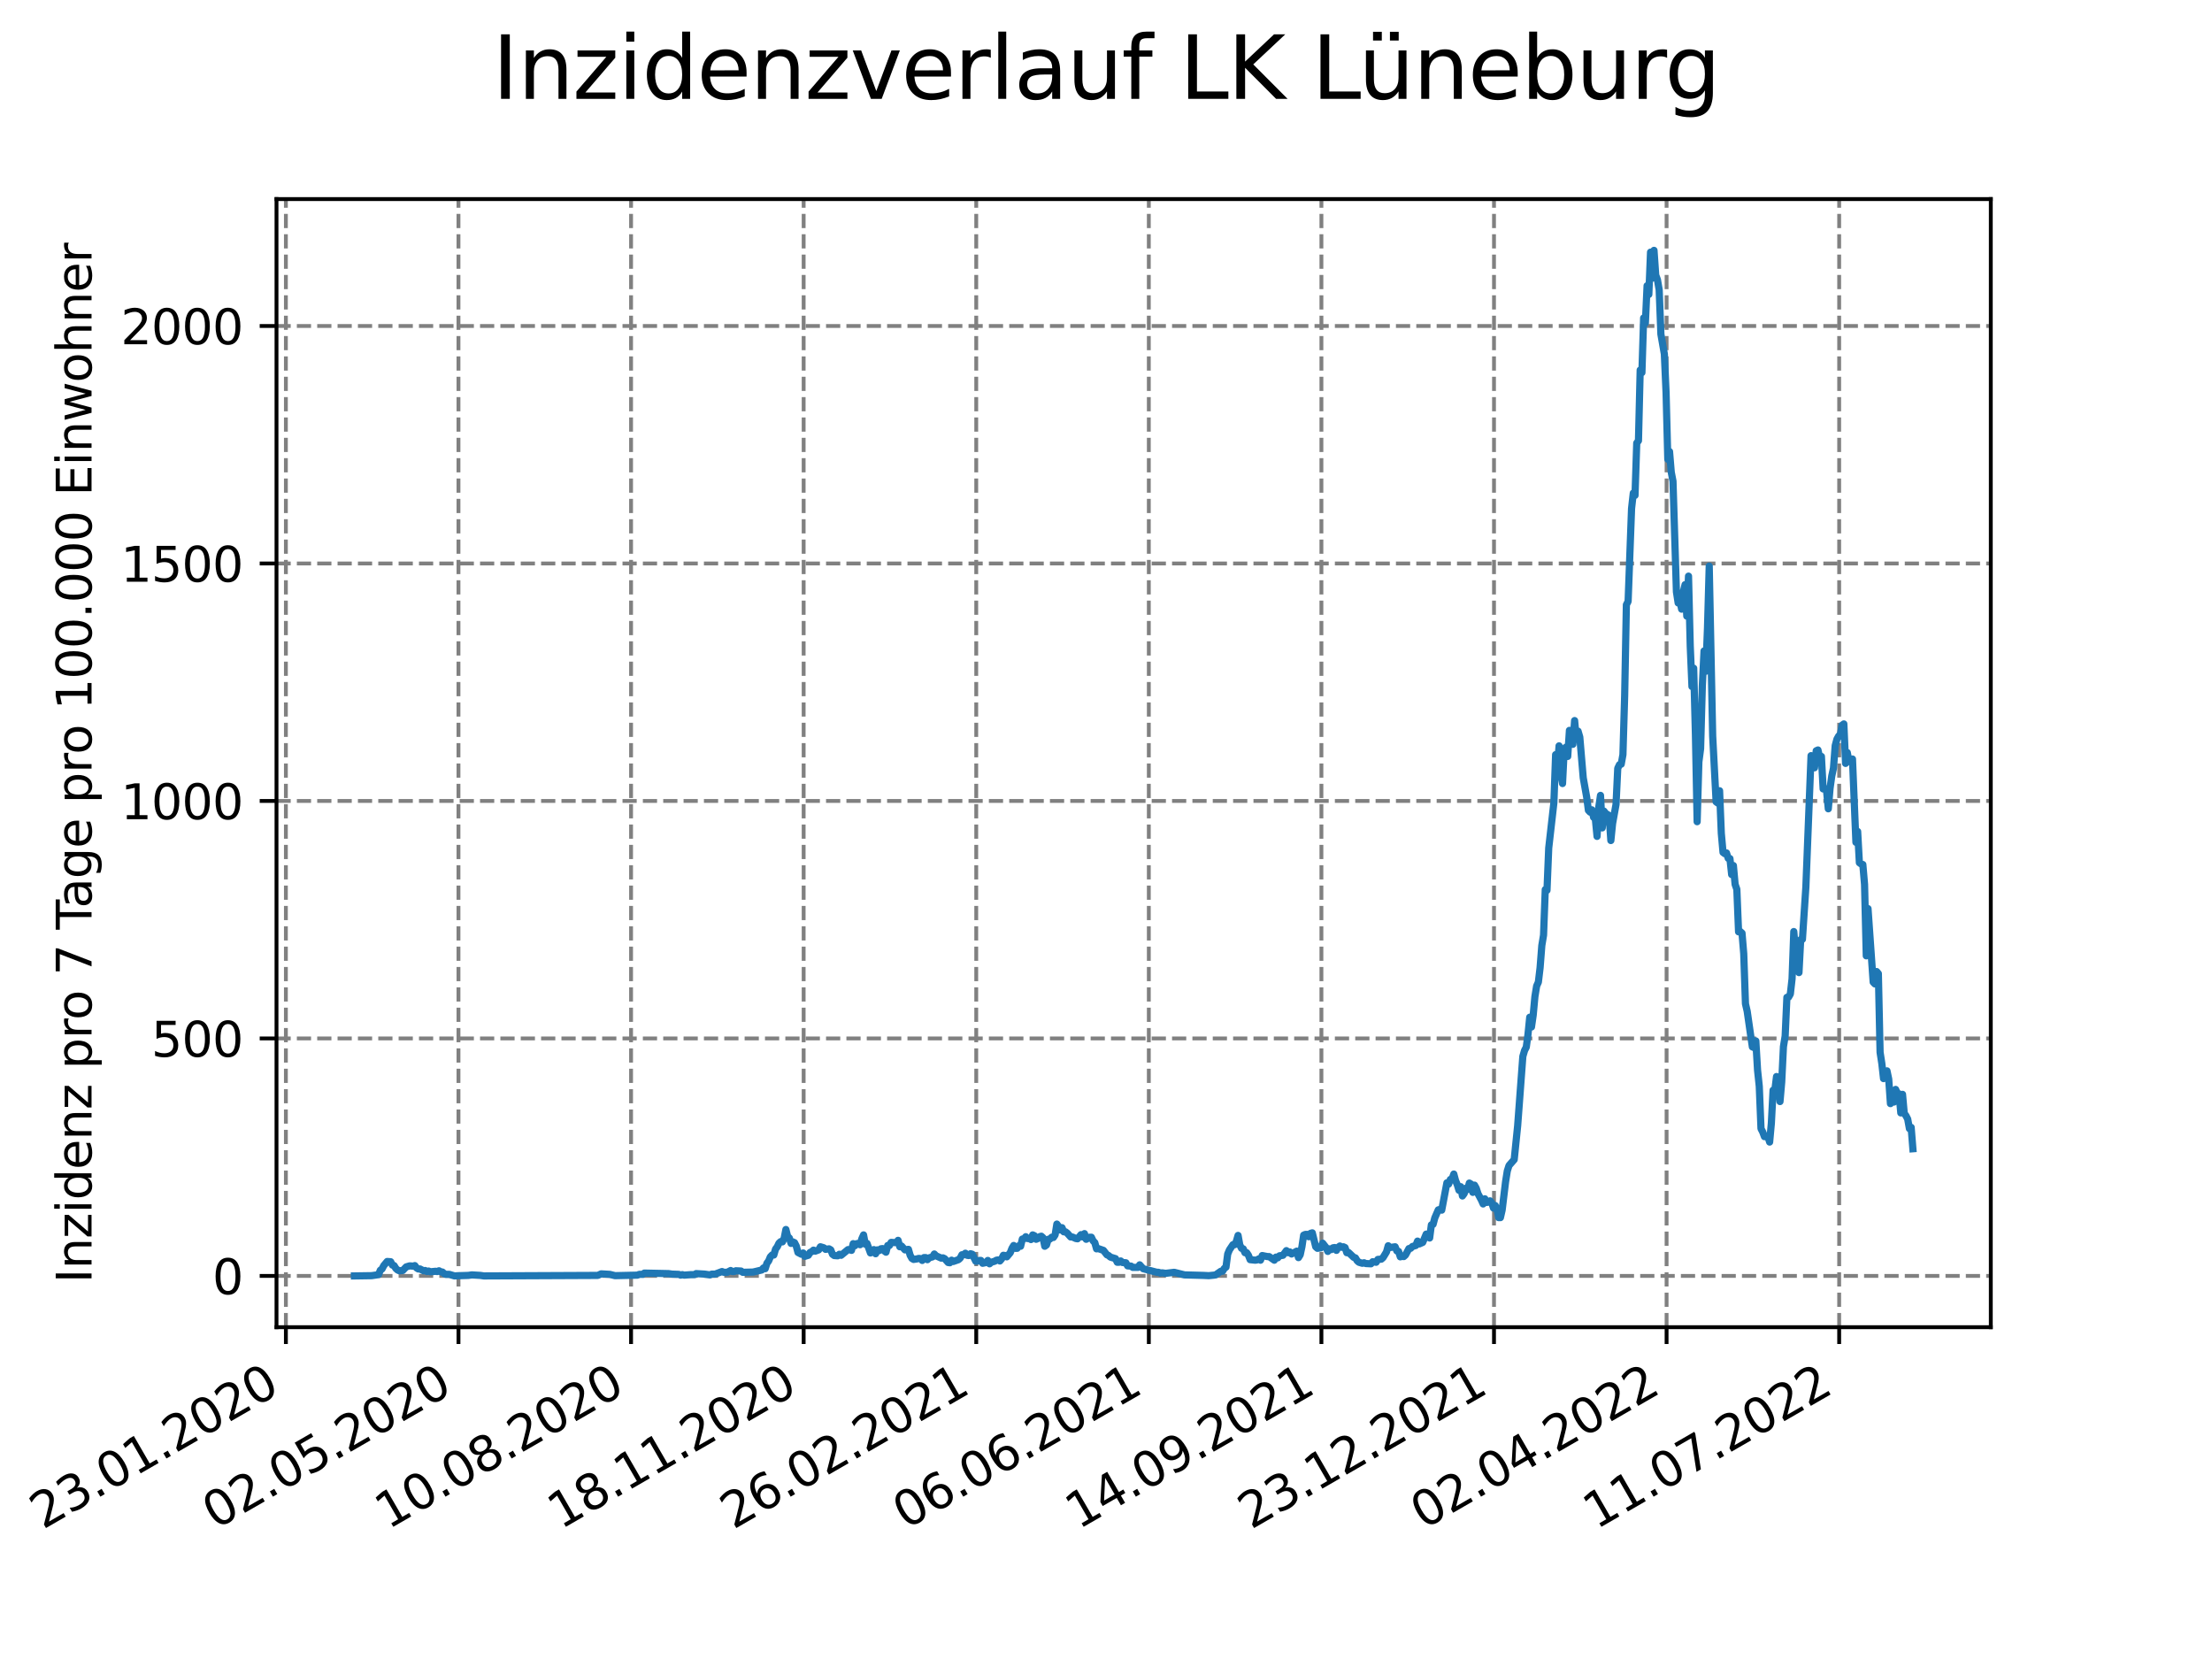 <?xml version="1.0" encoding="utf-8" standalone="no"?>
<!DOCTYPE svg PUBLIC "-//W3C//DTD SVG 1.1//EN"
  "http://www.w3.org/Graphics/SVG/1.1/DTD/svg11.dtd">
<svg xmlns:xlink="http://www.w3.org/1999/xlink" width="460.8pt" height="345.6pt" viewBox="0 0 460.8 345.6" xmlns="http://www.w3.org/2000/svg" version="1.1">
 <defs>
  <style type="text/css">*{stroke-linejoin: round; stroke-linecap: butt}</style>
 </defs>
 <g id="figure_1">
  <g id="patch_1">
   <path d="M 0 345.6 
L 460.8 345.6 
L 460.8 0 
L 0 0 
z
" style="fill: #ffffff"/>
  </g>
  <g id="axes_1">
   <g id="patch_2">
    <path d="M 57.6 276.48 
L 414.72 276.48 
L 414.72 41.472 
L 57.6 41.472 
z
" style="fill: #ffffff"/>
   </g>
   <g id="matplotlib.axis_1">
    <g id="xtick_1">
     <g id="line2d_1">
      <path d="M 59.556 276.48 
L 59.556 41.472 
" clip-path="url(#pa6678ba506)" style="fill: none; stroke-dasharray: 2.96,1.28; stroke-dashoffset: 0; stroke: #808080; stroke-width: 0.8"/>
     </g>
     <g id="line2d_2">
      <defs>
       <path id="m5b43ad7cdf" d="M 0 0 
L 0 3.5 
" style="stroke: #000000; stroke-width: 0.8"/>
      </defs>
      <g>
       <use xlink:href="#m5b43ad7cdf" x="59.556" y="276.48" style="stroke: #000000; stroke-width: 0.8"/>
      </g>
     </g>
     <g id="text_1">
      <!-- 23.01.2020 -->
      <g transform="translate(8.931 318.689)rotate(-30)scale(0.1 -0.1)">
       <defs>
        <path id="DejaVuSans-32" d="M 1228 531 
L 3431 531 
L 3431 0 
L 469 0 
L 469 531 
Q 828 903 1448 1529 
Q 2069 2156 2228 2338 
Q 2531 2678 2651 2914 
Q 2772 3150 2772 3378 
Q 2772 3750 2511 3984 
Q 2250 4219 1831 4219 
Q 1534 4219 1204 4116 
Q 875 4013 500 3803 
L 500 4441 
Q 881 4594 1212 4672 
Q 1544 4750 1819 4750 
Q 2544 4750 2975 4387 
Q 3406 4025 3406 3419 
Q 3406 3131 3298 2873 
Q 3191 2616 2906 2266 
Q 2828 2175 2409 1742 
Q 1991 1309 1228 531 
z
" transform="scale(0.016)"/>
        <path id="DejaVuSans-33" d="M 2597 2516 
Q 3050 2419 3304 2112 
Q 3559 1806 3559 1356 
Q 3559 666 3084 287 
Q 2609 -91 1734 -91 
Q 1441 -91 1130 -33 
Q 819 25 488 141 
L 488 750 
Q 750 597 1062 519 
Q 1375 441 1716 441 
Q 2309 441 2620 675 
Q 2931 909 2931 1356 
Q 2931 1769 2642 2001 
Q 2353 2234 1838 2234 
L 1294 2234 
L 1294 2753 
L 1863 2753 
Q 2328 2753 2575 2939 
Q 2822 3125 2822 3475 
Q 2822 3834 2567 4026 
Q 2313 4219 1838 4219 
Q 1578 4219 1281 4162 
Q 984 4106 628 3988 
L 628 4550 
Q 988 4650 1302 4700 
Q 1616 4750 1894 4750 
Q 2613 4750 3031 4423 
Q 3450 4097 3450 3541 
Q 3450 3153 3228 2886 
Q 3006 2619 2597 2516 
z
" transform="scale(0.016)"/>
        <path id="DejaVuSans-2e" d="M 684 794 
L 1344 794 
L 1344 0 
L 684 0 
L 684 794 
z
" transform="scale(0.016)"/>
        <path id="DejaVuSans-30" d="M 2034 4250 
Q 1547 4250 1301 3770 
Q 1056 3291 1056 2328 
Q 1056 1369 1301 889 
Q 1547 409 2034 409 
Q 2525 409 2770 889 
Q 3016 1369 3016 2328 
Q 3016 3291 2770 3770 
Q 2525 4250 2034 4250 
z
M 2034 4750 
Q 2819 4750 3233 4129 
Q 3647 3509 3647 2328 
Q 3647 1150 3233 529 
Q 2819 -91 2034 -91 
Q 1250 -91 836 529 
Q 422 1150 422 2328 
Q 422 3509 836 4129 
Q 1250 4750 2034 4750 
z
" transform="scale(0.016)"/>
        <path id="DejaVuSans-31" d="M 794 531 
L 1825 531 
L 1825 4091 
L 703 3866 
L 703 4441 
L 1819 4666 
L 2450 4666 
L 2450 531 
L 3481 531 
L 3481 0 
L 794 0 
L 794 531 
z
" transform="scale(0.016)"/>
       </defs>
       <use xlink:href="#DejaVuSans-32"/>
       <use xlink:href="#DejaVuSans-33" x="63.623"/>
       <use xlink:href="#DejaVuSans-2e" x="127.246"/>
       <use xlink:href="#DejaVuSans-30" x="159.033"/>
       <use xlink:href="#DejaVuSans-31" x="222.656"/>
       <use xlink:href="#DejaVuSans-2e" x="286.279"/>
       <use xlink:href="#DejaVuSans-32" x="318.066"/>
       <use xlink:href="#DejaVuSans-30" x="381.689"/>
       <use xlink:href="#DejaVuSans-32" x="445.312"/>
       <use xlink:href="#DejaVuSans-30" x="508.936"/>
      </g>
     </g>
    </g>
    <g id="xtick_2">
     <g id="line2d_3">
      <path d="M 95.509 276.48 
L 95.509 41.472 
" clip-path="url(#pa6678ba506)" style="fill: none; stroke-dasharray: 2.96,1.28; stroke-dashoffset: 0; stroke: #808080; stroke-width: 0.8"/>
     </g>
     <g id="line2d_4">
      <g>
       <use xlink:href="#m5b43ad7cdf" x="95.509" y="276.48" style="stroke: #000000; stroke-width: 0.8"/>
      </g>
     </g>
     <g id="text_2">
      <!-- 02.05.2020 -->
      <g transform="translate(44.884 318.689)rotate(-30)scale(0.1 -0.1)">
       <defs>
        <path id="DejaVuSans-35" d="M 691 4666 
L 3169 4666 
L 3169 4134 
L 1269 4134 
L 1269 2991 
Q 1406 3038 1543 3061 
Q 1681 3084 1819 3084 
Q 2600 3084 3056 2656 
Q 3513 2228 3513 1497 
Q 3513 744 3044 326 
Q 2575 -91 1722 -91 
Q 1428 -91 1123 -41 
Q 819 9 494 109 
L 494 744 
Q 775 591 1075 516 
Q 1375 441 1709 441 
Q 2250 441 2565 725 
Q 2881 1009 2881 1497 
Q 2881 1984 2565 2268 
Q 2250 2553 1709 2553 
Q 1456 2553 1204 2497 
Q 953 2441 691 2322 
L 691 4666 
z
" transform="scale(0.016)"/>
       </defs>
       <use xlink:href="#DejaVuSans-30"/>
       <use xlink:href="#DejaVuSans-32" x="63.623"/>
       <use xlink:href="#DejaVuSans-2e" x="127.246"/>
       <use xlink:href="#DejaVuSans-30" x="159.033"/>
       <use xlink:href="#DejaVuSans-35" x="222.656"/>
       <use xlink:href="#DejaVuSans-2e" x="286.279"/>
       <use xlink:href="#DejaVuSans-32" x="318.066"/>
       <use xlink:href="#DejaVuSans-30" x="381.689"/>
       <use xlink:href="#DejaVuSans-32" x="445.312"/>
       <use xlink:href="#DejaVuSans-30" x="508.936"/>
      </g>
     </g>
    </g>
    <g id="xtick_3">
     <g id="line2d_5">
      <path d="M 131.462 276.48 
L 131.462 41.472 
" clip-path="url(#pa6678ba506)" style="fill: none; stroke-dasharray: 2.96,1.28; stroke-dashoffset: 0; stroke: #808080; stroke-width: 0.8"/>
     </g>
     <g id="line2d_6">
      <g>
       <use xlink:href="#m5b43ad7cdf" x="131.462" y="276.48" style="stroke: #000000; stroke-width: 0.8"/>
      </g>
     </g>
     <g id="text_3">
      <!-- 10.08.2020 -->
      <g transform="translate(80.837 318.689)rotate(-30)scale(0.1 -0.1)">
       <defs>
        <path id="DejaVuSans-38" d="M 2034 2216 
Q 1584 2216 1326 1975 
Q 1069 1734 1069 1313 
Q 1069 891 1326 650 
Q 1584 409 2034 409 
Q 2484 409 2743 651 
Q 3003 894 3003 1313 
Q 3003 1734 2745 1975 
Q 2488 2216 2034 2216 
z
M 1403 2484 
Q 997 2584 770 2862 
Q 544 3141 544 3541 
Q 544 4100 942 4425 
Q 1341 4750 2034 4750 
Q 2731 4750 3128 4425 
Q 3525 4100 3525 3541 
Q 3525 3141 3298 2862 
Q 3072 2584 2669 2484 
Q 3125 2378 3379 2068 
Q 3634 1759 3634 1313 
Q 3634 634 3220 271 
Q 2806 -91 2034 -91 
Q 1263 -91 848 271 
Q 434 634 434 1313 
Q 434 1759 690 2068 
Q 947 2378 1403 2484 
z
M 1172 3481 
Q 1172 3119 1398 2916 
Q 1625 2713 2034 2713 
Q 2441 2713 2670 2916 
Q 2900 3119 2900 3481 
Q 2900 3844 2670 4047 
Q 2441 4250 2034 4250 
Q 1625 4250 1398 4047 
Q 1172 3844 1172 3481 
z
" transform="scale(0.016)"/>
       </defs>
       <use xlink:href="#DejaVuSans-31"/>
       <use xlink:href="#DejaVuSans-30" x="63.623"/>
       <use xlink:href="#DejaVuSans-2e" x="127.246"/>
       <use xlink:href="#DejaVuSans-30" x="159.033"/>
       <use xlink:href="#DejaVuSans-38" x="222.656"/>
       <use xlink:href="#DejaVuSans-2e" x="286.279"/>
       <use xlink:href="#DejaVuSans-32" x="318.066"/>
       <use xlink:href="#DejaVuSans-30" x="381.689"/>
       <use xlink:href="#DejaVuSans-32" x="445.312"/>
       <use xlink:href="#DejaVuSans-30" x="508.936"/>
      </g>
     </g>
    </g>
    <g id="xtick_4">
     <g id="line2d_7">
      <path d="M 167.415 276.48 
L 167.415 41.472 
" clip-path="url(#pa6678ba506)" style="fill: none; stroke-dasharray: 2.96,1.28; stroke-dashoffset: 0; stroke: #808080; stroke-width: 0.8"/>
     </g>
     <g id="line2d_8">
      <g>
       <use xlink:href="#m5b43ad7cdf" x="167.415" y="276.48" style="stroke: #000000; stroke-width: 0.8"/>
      </g>
     </g>
     <g id="text_4">
      <!-- 18.11.2020 -->
      <g transform="translate(116.79 318.689)rotate(-30)scale(0.1 -0.1)">
       <use xlink:href="#DejaVuSans-31"/>
       <use xlink:href="#DejaVuSans-38" x="63.623"/>
       <use xlink:href="#DejaVuSans-2e" x="127.246"/>
       <use xlink:href="#DejaVuSans-31" x="159.033"/>
       <use xlink:href="#DejaVuSans-31" x="222.656"/>
       <use xlink:href="#DejaVuSans-2e" x="286.279"/>
       <use xlink:href="#DejaVuSans-32" x="318.066"/>
       <use xlink:href="#DejaVuSans-30" x="381.689"/>
       <use xlink:href="#DejaVuSans-32" x="445.312"/>
       <use xlink:href="#DejaVuSans-30" x="508.936"/>
      </g>
     </g>
    </g>
    <g id="xtick_5">
     <g id="line2d_9">
      <path d="M 203.368 276.48 
L 203.368 41.472 
" clip-path="url(#pa6678ba506)" style="fill: none; stroke-dasharray: 2.96,1.28; stroke-dashoffset: 0; stroke: #808080; stroke-width: 0.8"/>
     </g>
     <g id="line2d_10">
      <g>
       <use xlink:href="#m5b43ad7cdf" x="203.368" y="276.48" style="stroke: #000000; stroke-width: 0.8"/>
      </g>
     </g>
     <g id="text_5">
      <!-- 26.02.2021 -->
      <g transform="translate(152.743 318.689)rotate(-30)scale(0.1 -0.1)">
       <defs>
        <path id="DejaVuSans-36" d="M 2113 2584 
Q 1688 2584 1439 2293 
Q 1191 2003 1191 1497 
Q 1191 994 1439 701 
Q 1688 409 2113 409 
Q 2538 409 2786 701 
Q 3034 994 3034 1497 
Q 3034 2003 2786 2293 
Q 2538 2584 2113 2584 
z
M 3366 4563 
L 3366 3988 
Q 3128 4100 2886 4159 
Q 2644 4219 2406 4219 
Q 1781 4219 1451 3797 
Q 1122 3375 1075 2522 
Q 1259 2794 1537 2939 
Q 1816 3084 2150 3084 
Q 2853 3084 3261 2657 
Q 3669 2231 3669 1497 
Q 3669 778 3244 343 
Q 2819 -91 2113 -91 
Q 1303 -91 875 529 
Q 447 1150 447 2328 
Q 447 3434 972 4092 
Q 1497 4750 2381 4750 
Q 2619 4750 2861 4703 
Q 3103 4656 3366 4563 
z
" transform="scale(0.016)"/>
       </defs>
       <use xlink:href="#DejaVuSans-32"/>
       <use xlink:href="#DejaVuSans-36" x="63.623"/>
       <use xlink:href="#DejaVuSans-2e" x="127.246"/>
       <use xlink:href="#DejaVuSans-30" x="159.033"/>
       <use xlink:href="#DejaVuSans-32" x="222.656"/>
       <use xlink:href="#DejaVuSans-2e" x="286.279"/>
       <use xlink:href="#DejaVuSans-32" x="318.066"/>
       <use xlink:href="#DejaVuSans-30" x="381.689"/>
       <use xlink:href="#DejaVuSans-32" x="445.312"/>
       <use xlink:href="#DejaVuSans-31" x="508.936"/>
      </g>
     </g>
    </g>
    <g id="xtick_6">
     <g id="line2d_11">
      <path d="M 239.321 276.48 
L 239.321 41.472 
" clip-path="url(#pa6678ba506)" style="fill: none; stroke-dasharray: 2.96,1.28; stroke-dashoffset: 0; stroke: #808080; stroke-width: 0.8"/>
     </g>
     <g id="line2d_12">
      <g>
       <use xlink:href="#m5b43ad7cdf" x="239.321" y="276.48" style="stroke: #000000; stroke-width: 0.8"/>
      </g>
     </g>
     <g id="text_6">
      <!-- 06.06.2021 -->
      <g transform="translate(188.696 318.689)rotate(-30)scale(0.1 -0.1)">
       <use xlink:href="#DejaVuSans-30"/>
       <use xlink:href="#DejaVuSans-36" x="63.623"/>
       <use xlink:href="#DejaVuSans-2e" x="127.246"/>
       <use xlink:href="#DejaVuSans-30" x="159.033"/>
       <use xlink:href="#DejaVuSans-36" x="222.656"/>
       <use xlink:href="#DejaVuSans-2e" x="286.279"/>
       <use xlink:href="#DejaVuSans-32" x="318.066"/>
       <use xlink:href="#DejaVuSans-30" x="381.689"/>
       <use xlink:href="#DejaVuSans-32" x="445.312"/>
       <use xlink:href="#DejaVuSans-31" x="508.936"/>
      </g>
     </g>
    </g>
    <g id="xtick_7">
     <g id="line2d_13">
      <path d="M 275.274 276.48 
L 275.274 41.472 
" clip-path="url(#pa6678ba506)" style="fill: none; stroke-dasharray: 2.96,1.28; stroke-dashoffset: 0; stroke: #808080; stroke-width: 0.8"/>
     </g>
     <g id="line2d_14">
      <g>
       <use xlink:href="#m5b43ad7cdf" x="275.274" y="276.48" style="stroke: #000000; stroke-width: 0.8"/>
      </g>
     </g>
     <g id="text_7">
      <!-- 14.09.2021 -->
      <g transform="translate(224.649 318.689)rotate(-30)scale(0.1 -0.1)">
       <defs>
        <path id="DejaVuSans-34" d="M 2419 4116 
L 825 1625 
L 2419 1625 
L 2419 4116 
z
M 2253 4666 
L 3047 4666 
L 3047 1625 
L 3713 1625 
L 3713 1100 
L 3047 1100 
L 3047 0 
L 2419 0 
L 2419 1100 
L 313 1100 
L 313 1709 
L 2253 4666 
z
" transform="scale(0.016)"/>
        <path id="DejaVuSans-39" d="M 703 97 
L 703 672 
Q 941 559 1184 500 
Q 1428 441 1663 441 
Q 2288 441 2617 861 
Q 2947 1281 2994 2138 
Q 2813 1869 2534 1725 
Q 2256 1581 1919 1581 
Q 1219 1581 811 2004 
Q 403 2428 403 3163 
Q 403 3881 828 4315 
Q 1253 4750 1959 4750 
Q 2769 4750 3195 4129 
Q 3622 3509 3622 2328 
Q 3622 1225 3098 567 
Q 2575 -91 1691 -91 
Q 1453 -91 1209 -44 
Q 966 3 703 97 
z
M 1959 2075 
Q 2384 2075 2632 2365 
Q 2881 2656 2881 3163 
Q 2881 3666 2632 3958 
Q 2384 4250 1959 4250 
Q 1534 4250 1286 3958 
Q 1038 3666 1038 3163 
Q 1038 2656 1286 2365 
Q 1534 2075 1959 2075 
z
" transform="scale(0.016)"/>
       </defs>
       <use xlink:href="#DejaVuSans-31"/>
       <use xlink:href="#DejaVuSans-34" x="63.623"/>
       <use xlink:href="#DejaVuSans-2e" x="127.246"/>
       <use xlink:href="#DejaVuSans-30" x="159.033"/>
       <use xlink:href="#DejaVuSans-39" x="222.656"/>
       <use xlink:href="#DejaVuSans-2e" x="286.279"/>
       <use xlink:href="#DejaVuSans-32" x="318.066"/>
       <use xlink:href="#DejaVuSans-30" x="381.689"/>
       <use xlink:href="#DejaVuSans-32" x="445.312"/>
       <use xlink:href="#DejaVuSans-31" x="508.936"/>
      </g>
     </g>
    </g>
    <g id="xtick_8">
     <g id="line2d_15">
      <path d="M 311.227 276.48 
L 311.227 41.472 
" clip-path="url(#pa6678ba506)" style="fill: none; stroke-dasharray: 2.96,1.28; stroke-dashoffset: 0; stroke: #808080; stroke-width: 0.8"/>
     </g>
     <g id="line2d_16">
      <g>
       <use xlink:href="#m5b43ad7cdf" x="311.227" y="276.48" style="stroke: #000000; stroke-width: 0.8"/>
      </g>
     </g>
     <g id="text_8">
      <!-- 23.12.2021 -->
      <g transform="translate(260.601 318.689)rotate(-30)scale(0.1 -0.1)">
       <use xlink:href="#DejaVuSans-32"/>
       <use xlink:href="#DejaVuSans-33" x="63.623"/>
       <use xlink:href="#DejaVuSans-2e" x="127.246"/>
       <use xlink:href="#DejaVuSans-31" x="159.033"/>
       <use xlink:href="#DejaVuSans-32" x="222.656"/>
       <use xlink:href="#DejaVuSans-2e" x="286.279"/>
       <use xlink:href="#DejaVuSans-32" x="318.066"/>
       <use xlink:href="#DejaVuSans-30" x="381.689"/>
       <use xlink:href="#DejaVuSans-32" x="445.312"/>
       <use xlink:href="#DejaVuSans-31" x="508.936"/>
      </g>
     </g>
    </g>
    <g id="xtick_9">
     <g id="line2d_17">
      <path d="M 347.18 276.48 
L 347.18 41.472 
" clip-path="url(#pa6678ba506)" style="fill: none; stroke-dasharray: 2.96,1.28; stroke-dashoffset: 0; stroke: #808080; stroke-width: 0.8"/>
     </g>
     <g id="line2d_18">
      <g>
       <use xlink:href="#m5b43ad7cdf" x="347.18" y="276.48" style="stroke: #000000; stroke-width: 0.8"/>
      </g>
     </g>
     <g id="text_9">
      <!-- 02.04.2022 -->
      <g transform="translate(296.554 318.689)rotate(-30)scale(0.1 -0.1)">
       <use xlink:href="#DejaVuSans-30"/>
       <use xlink:href="#DejaVuSans-32" x="63.623"/>
       <use xlink:href="#DejaVuSans-2e" x="127.246"/>
       <use xlink:href="#DejaVuSans-30" x="159.033"/>
       <use xlink:href="#DejaVuSans-34" x="222.656"/>
       <use xlink:href="#DejaVuSans-2e" x="286.279"/>
       <use xlink:href="#DejaVuSans-32" x="318.066"/>
       <use xlink:href="#DejaVuSans-30" x="381.689"/>
       <use xlink:href="#DejaVuSans-32" x="445.312"/>
       <use xlink:href="#DejaVuSans-32" x="508.936"/>
      </g>
     </g>
    </g>
    <g id="xtick_10">
     <g id="line2d_19">
      <path d="M 383.132 276.48 
L 383.132 41.472 
" clip-path="url(#pa6678ba506)" style="fill: none; stroke-dasharray: 2.96,1.28; stroke-dashoffset: 0; stroke: #808080; stroke-width: 0.8"/>
     </g>
     <g id="line2d_20">
      <g>
       <use xlink:href="#m5b43ad7cdf" x="383.132" y="276.48" style="stroke: #000000; stroke-width: 0.8"/>
      </g>
     </g>
     <g id="text_10">
      <!-- 11.07.2022 -->
      <g transform="translate(332.507 318.689)rotate(-30)scale(0.1 -0.1)">
       <defs>
        <path id="DejaVuSans-37" d="M 525 4666 
L 3525 4666 
L 3525 4397 
L 1831 0 
L 1172 0 
L 2766 4134 
L 525 4134 
L 525 4666 
z
" transform="scale(0.016)"/>
       </defs>
       <use xlink:href="#DejaVuSans-31"/>
       <use xlink:href="#DejaVuSans-31" x="63.623"/>
       <use xlink:href="#DejaVuSans-2e" x="127.246"/>
       <use xlink:href="#DejaVuSans-30" x="159.033"/>
       <use xlink:href="#DejaVuSans-37" x="222.656"/>
       <use xlink:href="#DejaVuSans-2e" x="286.279"/>
       <use xlink:href="#DejaVuSans-32" x="318.066"/>
       <use xlink:href="#DejaVuSans-30" x="381.689"/>
       <use xlink:href="#DejaVuSans-32" x="445.312"/>
       <use xlink:href="#DejaVuSans-32" x="508.936"/>
      </g>
     </g>
    </g>
   </g>
   <g id="matplotlib.axis_2">
    <g id="ytick_1">
     <g id="line2d_21">
      <path d="M 57.6 265.798 
L 414.72 265.798 
" clip-path="url(#pa6678ba506)" style="fill: none; stroke-dasharray: 2.96,1.28; stroke-dashoffset: 0; stroke: #808080; stroke-width: 0.8"/>
     </g>
     <g id="line2d_22">
      <defs>
       <path id="m9dea1c9084" d="M 0 0 
L -3.5 0 
" style="stroke: #000000; stroke-width: 0.8"/>
      </defs>
      <g>
       <use xlink:href="#m9dea1c9084" x="57.6" y="265.798" style="stroke: #000000; stroke-width: 0.8"/>
      </g>
     </g>
     <g id="text_11">
      <!-- 0 -->
      <g transform="translate(44.237 269.597)scale(0.1 -0.1)">
       <use xlink:href="#DejaVuSans-30"/>
      </g>
     </g>
    </g>
    <g id="ytick_2">
     <g id="line2d_23">
      <path d="M 57.6 216.326 
L 414.72 216.326 
" clip-path="url(#pa6678ba506)" style="fill: none; stroke-dasharray: 2.96,1.28; stroke-dashoffset: 0; stroke: #808080; stroke-width: 0.8"/>
     </g>
     <g id="line2d_24">
      <g>
       <use xlink:href="#m9dea1c9084" x="57.6" y="216.326" style="stroke: #000000; stroke-width: 0.8"/>
      </g>
     </g>
     <g id="text_12">
      <!-- 500 -->
      <g transform="translate(31.512 220.125)scale(0.1 -0.1)">
       <use xlink:href="#DejaVuSans-35"/>
       <use xlink:href="#DejaVuSans-30" x="63.623"/>
       <use xlink:href="#DejaVuSans-30" x="127.246"/>
      </g>
     </g>
    </g>
    <g id="ytick_3">
     <g id="line2d_25">
      <path d="M 57.6 166.854 
L 414.72 166.854 
" clip-path="url(#pa6678ba506)" style="fill: none; stroke-dasharray: 2.96,1.28; stroke-dashoffset: 0; stroke: #808080; stroke-width: 0.8"/>
     </g>
     <g id="line2d_26">
      <g>
       <use xlink:href="#m9dea1c9084" x="57.6" y="166.854" style="stroke: #000000; stroke-width: 0.8"/>
      </g>
     </g>
     <g id="text_13">
      <!-- 1000 -->
      <g transform="translate(25.15 170.653)scale(0.1 -0.1)">
       <use xlink:href="#DejaVuSans-31"/>
       <use xlink:href="#DejaVuSans-30" x="63.623"/>
       <use xlink:href="#DejaVuSans-30" x="127.246"/>
       <use xlink:href="#DejaVuSans-30" x="190.869"/>
      </g>
     </g>
    </g>
    <g id="ytick_4">
     <g id="line2d_27">
      <path d="M 57.6 117.382 
L 414.72 117.382 
" clip-path="url(#pa6678ba506)" style="fill: none; stroke-dasharray: 2.96,1.28; stroke-dashoffset: 0; stroke: #808080; stroke-width: 0.8"/>
     </g>
     <g id="line2d_28">
      <g>
       <use xlink:href="#m9dea1c9084" x="57.6" y="117.382" style="stroke: #000000; stroke-width: 0.8"/>
      </g>
     </g>
     <g id="text_14">
      <!-- 1500 -->
      <g transform="translate(25.15 121.181)scale(0.1 -0.1)">
       <use xlink:href="#DejaVuSans-31"/>
       <use xlink:href="#DejaVuSans-35" x="63.623"/>
       <use xlink:href="#DejaVuSans-30" x="127.246"/>
       <use xlink:href="#DejaVuSans-30" x="190.869"/>
      </g>
     </g>
    </g>
    <g id="ytick_5">
     <g id="line2d_29">
      <path d="M 57.6 67.91 
L 414.72 67.91 
" clip-path="url(#pa6678ba506)" style="fill: none; stroke-dasharray: 2.96,1.28; stroke-dashoffset: 0; stroke: #808080; stroke-width: 0.8"/>
     </g>
     <g id="line2d_30">
      <g>
       <use xlink:href="#m9dea1c9084" x="57.6" y="67.91" style="stroke: #000000; stroke-width: 0.8"/>
      </g>
     </g>
     <g id="text_15">
      <!-- 2000 -->
      <g transform="translate(25.15 71.709)scale(0.1 -0.1)">
       <use xlink:href="#DejaVuSans-32"/>
       <use xlink:href="#DejaVuSans-30" x="63.623"/>
       <use xlink:href="#DejaVuSans-30" x="127.246"/>
       <use xlink:href="#DejaVuSans-30" x="190.869"/>
      </g>
     </g>
    </g>
    <g id="text_16">
     <!-- Inzidenz pro 7 Tage pro 100.000 Einwohner -->
     <g transform="translate(19.07 267.301)rotate(-90)scale(0.1 -0.1)">
      <defs>
       <path id="DejaVuSans-49" d="M 628 4666 
L 1259 4666 
L 1259 0 
L 628 0 
L 628 4666 
z
" transform="scale(0.016)"/>
       <path id="DejaVuSans-6e" d="M 3513 2113 
L 3513 0 
L 2938 0 
L 2938 2094 
Q 2938 2591 2744 2837 
Q 2550 3084 2163 3084 
Q 1697 3084 1428 2787 
Q 1159 2491 1159 1978 
L 1159 0 
L 581 0 
L 581 3500 
L 1159 3500 
L 1159 2956 
Q 1366 3272 1645 3428 
Q 1925 3584 2291 3584 
Q 2894 3584 3203 3211 
Q 3513 2838 3513 2113 
z
" transform="scale(0.016)"/>
       <path id="DejaVuSans-7a" d="M 353 3500 
L 3084 3500 
L 3084 2975 
L 922 459 
L 3084 459 
L 3084 0 
L 275 0 
L 275 525 
L 2438 3041 
L 353 3041 
L 353 3500 
z
" transform="scale(0.016)"/>
       <path id="DejaVuSans-69" d="M 603 3500 
L 1178 3500 
L 1178 0 
L 603 0 
L 603 3500 
z
M 603 4863 
L 1178 4863 
L 1178 4134 
L 603 4134 
L 603 4863 
z
" transform="scale(0.016)"/>
       <path id="DejaVuSans-64" d="M 2906 2969 
L 2906 4863 
L 3481 4863 
L 3481 0 
L 2906 0 
L 2906 525 
Q 2725 213 2448 61 
Q 2172 -91 1784 -91 
Q 1150 -91 751 415 
Q 353 922 353 1747 
Q 353 2572 751 3078 
Q 1150 3584 1784 3584 
Q 2172 3584 2448 3432 
Q 2725 3281 2906 2969 
z
M 947 1747 
Q 947 1113 1208 752 
Q 1469 391 1925 391 
Q 2381 391 2643 752 
Q 2906 1113 2906 1747 
Q 2906 2381 2643 2742 
Q 2381 3103 1925 3103 
Q 1469 3103 1208 2742 
Q 947 2381 947 1747 
z
" transform="scale(0.016)"/>
       <path id="DejaVuSans-65" d="M 3597 1894 
L 3597 1613 
L 953 1613 
Q 991 1019 1311 708 
Q 1631 397 2203 397 
Q 2534 397 2845 478 
Q 3156 559 3463 722 
L 3463 178 
Q 3153 47 2828 -22 
Q 2503 -91 2169 -91 
Q 1331 -91 842 396 
Q 353 884 353 1716 
Q 353 2575 817 3079 
Q 1281 3584 2069 3584 
Q 2775 3584 3186 3129 
Q 3597 2675 3597 1894 
z
M 3022 2063 
Q 3016 2534 2758 2815 
Q 2500 3097 2075 3097 
Q 1594 3097 1305 2825 
Q 1016 2553 972 2059 
L 3022 2063 
z
" transform="scale(0.016)"/>
       <path id="DejaVuSans-20" transform="scale(0.016)"/>
       <path id="DejaVuSans-70" d="M 1159 525 
L 1159 -1331 
L 581 -1331 
L 581 3500 
L 1159 3500 
L 1159 2969 
Q 1341 3281 1617 3432 
Q 1894 3584 2278 3584 
Q 2916 3584 3314 3078 
Q 3713 2572 3713 1747 
Q 3713 922 3314 415 
Q 2916 -91 2278 -91 
Q 1894 -91 1617 61 
Q 1341 213 1159 525 
z
M 3116 1747 
Q 3116 2381 2855 2742 
Q 2594 3103 2138 3103 
Q 1681 3103 1420 2742 
Q 1159 2381 1159 1747 
Q 1159 1113 1420 752 
Q 1681 391 2138 391 
Q 2594 391 2855 752 
Q 3116 1113 3116 1747 
z
" transform="scale(0.016)"/>
       <path id="DejaVuSans-72" d="M 2631 2963 
Q 2534 3019 2420 3045 
Q 2306 3072 2169 3072 
Q 1681 3072 1420 2755 
Q 1159 2438 1159 1844 
L 1159 0 
L 581 0 
L 581 3500 
L 1159 3500 
L 1159 2956 
Q 1341 3275 1631 3429 
Q 1922 3584 2338 3584 
Q 2397 3584 2469 3576 
Q 2541 3569 2628 3553 
L 2631 2963 
z
" transform="scale(0.016)"/>
       <path id="DejaVuSans-6f" d="M 1959 3097 
Q 1497 3097 1228 2736 
Q 959 2375 959 1747 
Q 959 1119 1226 758 
Q 1494 397 1959 397 
Q 2419 397 2687 759 
Q 2956 1122 2956 1747 
Q 2956 2369 2687 2733 
Q 2419 3097 1959 3097 
z
M 1959 3584 
Q 2709 3584 3137 3096 
Q 3566 2609 3566 1747 
Q 3566 888 3137 398 
Q 2709 -91 1959 -91 
Q 1206 -91 779 398 
Q 353 888 353 1747 
Q 353 2609 779 3096 
Q 1206 3584 1959 3584 
z
" transform="scale(0.016)"/>
       <path id="DejaVuSans-54" d="M -19 4666 
L 3928 4666 
L 3928 4134 
L 2272 4134 
L 2272 0 
L 1638 0 
L 1638 4134 
L -19 4134 
L -19 4666 
z
" transform="scale(0.016)"/>
       <path id="DejaVuSans-61" d="M 2194 1759 
Q 1497 1759 1228 1600 
Q 959 1441 959 1056 
Q 959 750 1161 570 
Q 1363 391 1709 391 
Q 2188 391 2477 730 
Q 2766 1069 2766 1631 
L 2766 1759 
L 2194 1759 
z
M 3341 1997 
L 3341 0 
L 2766 0 
L 2766 531 
Q 2569 213 2275 61 
Q 1981 -91 1556 -91 
Q 1019 -91 701 211 
Q 384 513 384 1019 
Q 384 1609 779 1909 
Q 1175 2209 1959 2209 
L 2766 2209 
L 2766 2266 
Q 2766 2663 2505 2880 
Q 2244 3097 1772 3097 
Q 1472 3097 1187 3025 
Q 903 2953 641 2809 
L 641 3341 
Q 956 3463 1253 3523 
Q 1550 3584 1831 3584 
Q 2591 3584 2966 3190 
Q 3341 2797 3341 1997 
z
" transform="scale(0.016)"/>
       <path id="DejaVuSans-67" d="M 2906 1791 
Q 2906 2416 2648 2759 
Q 2391 3103 1925 3103 
Q 1463 3103 1205 2759 
Q 947 2416 947 1791 
Q 947 1169 1205 825 
Q 1463 481 1925 481 
Q 2391 481 2648 825 
Q 2906 1169 2906 1791 
z
M 3481 434 
Q 3481 -459 3084 -895 
Q 2688 -1331 1869 -1331 
Q 1566 -1331 1297 -1286 
Q 1028 -1241 775 -1147 
L 775 -588 
Q 1028 -725 1275 -790 
Q 1522 -856 1778 -856 
Q 2344 -856 2625 -561 
Q 2906 -266 2906 331 
L 2906 616 
Q 2728 306 2450 153 
Q 2172 0 1784 0 
Q 1141 0 747 490 
Q 353 981 353 1791 
Q 353 2603 747 3093 
Q 1141 3584 1784 3584 
Q 2172 3584 2450 3431 
Q 2728 3278 2906 2969 
L 2906 3500 
L 3481 3500 
L 3481 434 
z
" transform="scale(0.016)"/>
       <path id="DejaVuSans-45" d="M 628 4666 
L 3578 4666 
L 3578 4134 
L 1259 4134 
L 1259 2753 
L 3481 2753 
L 3481 2222 
L 1259 2222 
L 1259 531 
L 3634 531 
L 3634 0 
L 628 0 
L 628 4666 
z
" transform="scale(0.016)"/>
       <path id="DejaVuSans-77" d="M 269 3500 
L 844 3500 
L 1563 769 
L 2278 3500 
L 2956 3500 
L 3675 769 
L 4391 3500 
L 4966 3500 
L 4050 0 
L 3372 0 
L 2619 2869 
L 1863 0 
L 1184 0 
L 269 3500 
z
" transform="scale(0.016)"/>
       <path id="DejaVuSans-68" d="M 3513 2113 
L 3513 0 
L 2938 0 
L 2938 2094 
Q 2938 2591 2744 2837 
Q 2550 3084 2163 3084 
Q 1697 3084 1428 2787 
Q 1159 2491 1159 1978 
L 1159 0 
L 581 0 
L 581 4863 
L 1159 4863 
L 1159 2956 
Q 1366 3272 1645 3428 
Q 1925 3584 2291 3584 
Q 2894 3584 3203 3211 
Q 3513 2838 3513 2113 
z
" transform="scale(0.016)"/>
      </defs>
      <use xlink:href="#DejaVuSans-49"/>
      <use xlink:href="#DejaVuSans-6e" x="29.492"/>
      <use xlink:href="#DejaVuSans-7a" x="92.871"/>
      <use xlink:href="#DejaVuSans-69" x="145.361"/>
      <use xlink:href="#DejaVuSans-64" x="173.145"/>
      <use xlink:href="#DejaVuSans-65" x="236.621"/>
      <use xlink:href="#DejaVuSans-6e" x="298.145"/>
      <use xlink:href="#DejaVuSans-7a" x="361.523"/>
      <use xlink:href="#DejaVuSans-20" x="414.014"/>
      <use xlink:href="#DejaVuSans-70" x="445.801"/>
      <use xlink:href="#DejaVuSans-72" x="509.277"/>
      <use xlink:href="#DejaVuSans-6f" x="548.141"/>
      <use xlink:href="#DejaVuSans-20" x="609.322"/>
      <use xlink:href="#DejaVuSans-37" x="641.109"/>
      <use xlink:href="#DejaVuSans-20" x="704.732"/>
      <use xlink:href="#DejaVuSans-54" x="736.52"/>
      <use xlink:href="#DejaVuSans-61" x="781.104"/>
      <use xlink:href="#DejaVuSans-67" x="842.383"/>
      <use xlink:href="#DejaVuSans-65" x="905.859"/>
      <use xlink:href="#DejaVuSans-20" x="967.383"/>
      <use xlink:href="#DejaVuSans-70" x="999.17"/>
      <use xlink:href="#DejaVuSans-72" x="1062.646"/>
      <use xlink:href="#DejaVuSans-6f" x="1101.51"/>
      <use xlink:href="#DejaVuSans-20" x="1162.691"/>
      <use xlink:href="#DejaVuSans-31" x="1194.479"/>
      <use xlink:href="#DejaVuSans-30" x="1258.102"/>
      <use xlink:href="#DejaVuSans-30" x="1321.725"/>
      <use xlink:href="#DejaVuSans-2e" x="1385.348"/>
      <use xlink:href="#DejaVuSans-30" x="1417.135"/>
      <use xlink:href="#DejaVuSans-30" x="1480.758"/>
      <use xlink:href="#DejaVuSans-30" x="1544.381"/>
      <use xlink:href="#DejaVuSans-20" x="1608.004"/>
      <use xlink:href="#DejaVuSans-45" x="1639.791"/>
      <use xlink:href="#DejaVuSans-69" x="1702.975"/>
      <use xlink:href="#DejaVuSans-6e" x="1730.758"/>
      <use xlink:href="#DejaVuSans-77" x="1794.137"/>
      <use xlink:href="#DejaVuSans-6f" x="1875.924"/>
      <use xlink:href="#DejaVuSans-68" x="1937.105"/>
      <use xlink:href="#DejaVuSans-6e" x="2000.484"/>
      <use xlink:href="#DejaVuSans-65" x="2063.863"/>
      <use xlink:href="#DejaVuSans-72" x="2125.387"/>
     </g>
    </g>
   </g>
   <g id="line2d_31">
    <path d="M 73.833 265.798 
L 77.428 265.744 
L 78.147 265.637 
L 78.866 265.529 
L 79.226 264.616 
L 79.585 264.347 
L 79.945 263.648 
L 80.664 262.789 
L 81.383 262.842 
L 81.742 263.541 
L 82.102 263.648 
L 82.461 264.24 
L 82.821 264.562 
L 83.18 264.723 
L 83.9 264.669 
L 84.619 263.917 
L 85.338 263.702 
L 86.057 263.756 
L 86.416 263.648 
L 86.776 264.132 
L 87.135 264.347 
L 87.495 264.347 
L 88.214 264.723 
L 88.573 264.669 
L 88.933 264.884 
L 89.292 264.777 
L 89.652 264.938 
L 90.731 264.831 
L 91.09 264.884 
L 91.45 264.723 
L 91.809 264.938 
L 92.169 264.992 
L 92.528 265.314 
L 92.888 265.475 
L 93.607 265.475 
L 94.326 265.69 
L 94.685 265.798 
L 95.764 265.744 
L 97.562 265.69 
L 98.281 265.583 
L 100.078 265.69 
L 100.797 265.798 
L 124.526 265.69 
L 125.245 265.368 
L 127.043 265.475 
L 128.122 265.744 
L 132.795 265.637 
L 133.155 265.475 
L 133.874 265.475 
L 134.234 265.207 
L 139.267 265.314 
L 139.986 265.422 
L 141.424 265.475 
L 141.784 265.637 
L 142.143 265.529 
L 142.503 265.637 
L 143.941 265.529 
L 144.66 265.529 
L 145.019 265.314 
L 146.817 265.422 
L 147.896 265.583 
L 148.255 265.422 
L 148.974 265.422 
L 150.412 264.884 
L 150.772 265.046 
L 151.491 265.046 
L 152.21 264.669 
L 152.57 264.884 
L 152.929 264.884 
L 153.289 264.723 
L 154.367 264.777 
L 154.727 265.046 
L 156.884 264.992 
L 158.682 264.562 
L 159.041 264.132 
L 159.401 264.293 
L 159.76 263.165 
L 160.12 262.681 
L 160.479 261.822 
L 160.839 261.445 
L 161.198 261.445 
L 161.558 260.21 
L 161.917 259.726 
L 162.277 258.974 
L 162.636 258.651 
L 162.996 258.705 
L 163.355 257.953 
L 163.715 256.126 
L 164.074 257.577 
L 164.434 257.899 
L 164.794 259.027 
L 165.153 258.705 
L 165.513 258.866 
L 165.872 259.565 
L 166.232 260.908 
L 166.951 261.284 
L 167.31 261.016 
L 167.67 261.714 
L 168.389 261.499 
L 168.748 260.908 
L 169.108 260.747 
L 169.467 260.424 
L 169.827 260.639 
L 170.546 260.371 
L 170.906 259.726 
L 171.625 259.941 
L 171.984 260.263 
L 172.703 260.156 
L 173.063 260.371 
L 173.422 261.284 
L 173.782 261.553 
L 174.501 261.607 
L 174.86 261.284 
L 175.22 261.499 
L 176.658 260.317 
L 177.018 260.317 
L 177.377 260.478 
L 177.737 259.081 
L 178.096 259.511 
L 178.456 259.081 
L 178.815 259.027 
L 179.175 259.296 
L 179.534 258.06 
L 179.894 257.254 
L 180.253 259.189 
L 180.613 259.027 
L 181.332 261.016 
L 181.691 260.532 
L 182.051 260.317 
L 182.41 261.177 
L 182.77 260.371 
L 183.129 260.532 
L 183.489 260.156 
L 183.849 260.102 
L 184.208 260.586 
L 184.568 260.854 
L 184.927 259.457 
L 185.287 259.457 
L 185.646 258.812 
L 186.725 258.866 
L 187.084 258.383 
L 187.444 259.726 
L 187.803 259.565 
L 188.522 260.371 
L 189.241 260.263 
L 189.601 261.499 
L 189.961 262.144 
L 190.32 262.359 
L 191.039 262.251 
L 191.399 262.144 
L 191.758 262.198 
L 192.118 262.574 
L 192.477 261.983 
L 192.837 261.983 
L 193.196 262.413 
L 193.556 262.036 
L 194.275 261.822 
L 194.634 261.23 
L 194.994 261.607 
L 196.073 262.09 
L 196.432 262.036 
L 196.792 262.198 
L 197.511 263.004 
L 197.87 263.057 
L 198.23 262.52 
L 198.589 262.789 
L 199.668 262.413 
L 200.027 262.09 
L 200.387 261.392 
L 200.746 261.392 
L 201.106 261.069 
L 201.465 261.499 
L 201.825 261.553 
L 202.185 261.177 
L 202.544 261.284 
L 203.263 262.735 
L 203.623 262.735 
L 203.982 262.574 
L 204.342 262.574 
L 204.701 263.165 
L 205.42 263.004 
L 205.78 262.574 
L 206.139 263.272 
L 206.499 262.95 
L 207.218 262.735 
L 207.577 262.52 
L 207.937 262.466 
L 208.297 262.681 
L 208.656 262.251 
L 209.016 261.499 
L 209.375 261.553 
L 209.735 261.822 
L 210.454 260.962 
L 210.813 260.048 
L 211.173 259.457 
L 211.532 260.048 
L 211.892 260.048 
L 212.251 259.511 
L 212.611 259.618 
L 212.97 258.114 
L 213.33 258.06 
L 213.689 257.63 
L 214.049 258.006 
L 214.409 258.006 
L 214.768 258.221 
L 215.128 257.254 
L 215.487 257.415 
L 215.847 258.168 
L 216.206 258.006 
L 216.566 257.63 
L 216.925 257.523 
L 217.285 257.845 
L 217.644 259.618 
L 218.004 259.35 
L 218.363 258.168 
L 218.723 258.114 
L 219.082 257.738 
L 219.442 257.792 
L 219.801 257.254 
L 220.161 254.997 
L 220.52 255.481 
L 220.88 256.233 
L 221.24 255.75 
L 221.599 256.609 
L 221.959 256.609 
L 222.318 256.878 
L 223.037 257.684 
L 223.397 257.684 
L 224.116 258.006 
L 224.475 258.06 
L 225.194 257.2 
L 225.554 257.684 
L 225.913 256.986 
L 226.273 258.168 
L 226.992 257.738 
L 227.352 257.738 
L 227.711 258.49 
L 228.071 258.866 
L 228.43 260.156 
L 228.79 260.102 
L 229.868 260.478 
L 230.587 261.392 
L 230.947 261.553 
L 231.306 261.875 
L 232.385 262.198 
L 232.744 262.95 
L 233.104 262.95 
L 233.464 262.681 
L 233.823 263.004 
L 234.542 263.057 
L 234.902 263.702 
L 235.621 263.756 
L 235.98 264.025 
L 237.059 264.025 
L 237.418 263.487 
L 238.137 264.293 
L 241.014 265.046 
L 241.373 265.046 
L 241.733 265.207 
L 242.092 265.153 
L 242.811 265.26 
L 244.609 265.046 
L 246.766 265.583 
L 250.721 265.69 
L 251.8 265.744 
L 252.878 265.637 
L 253.238 265.583 
L 254.316 264.831 
L 254.676 264.831 
L 255.035 264.24 
L 255.395 263.971 
L 255.754 261.23 
L 256.114 260.371 
L 256.833 259.296 
L 257.192 259.296 
L 257.552 258.598 
L 257.911 257.362 
L 258.271 259.35 
L 258.631 260.048 
L 258.99 260.156 
L 259.35 260.962 
L 259.709 260.962 
L 260.069 261.499 
L 260.428 262.413 
L 261.507 262.52 
L 261.866 262.466 
L 262.226 262.251 
L 262.585 262.52 
L 262.945 261.553 
L 264.023 261.768 
L 264.383 261.768 
L 265.462 262.52 
L 265.821 261.875 
L 266.181 262.036 
L 266.54 261.607 
L 267.259 261.499 
L 267.978 260.532 
L 268.338 260.962 
L 268.697 260.801 
L 269.057 261.23 
L 270.135 260.639 
L 270.495 261.983 
L 270.855 261.392 
L 271.214 259.726 
L 271.574 257.308 
L 271.933 257.147 
L 272.293 257.147 
L 272.652 257.63 
L 273.012 256.932 
L 273.371 256.824 
L 274.09 259.726 
L 274.45 260.048 
L 275.169 259.941 
L 275.528 258.974 
L 276.247 259.887 
L 276.607 260.693 
L 276.967 260.156 
L 277.326 260.317 
L 277.686 259.941 
L 278.045 259.887 
L 278.405 260.478 
L 278.764 259.833 
L 279.124 259.565 
L 279.483 259.833 
L 279.843 259.726 
L 280.202 259.887 
L 280.562 260.962 
L 280.921 260.908 
L 282 261.929 
L 282.359 262.036 
L 282.719 262.628 
L 283.079 262.95 
L 283.798 263.165 
L 284.157 263.057 
L 284.517 263.219 
L 285.595 263.272 
L 285.955 262.842 
L 286.674 262.95 
L 287.033 262.359 
L 287.752 262.305 
L 288.112 261.983 
L 288.831 260.801 
L 289.191 259.511 
L 289.55 259.887 
L 290.629 259.726 
L 290.988 260.586 
L 291.348 260.693 
L 291.707 261.822 
L 292.067 261.714 
L 292.426 261.768 
L 292.786 261.445 
L 293.505 260.102 
L 293.864 260.048 
L 294.224 259.672 
L 294.943 259.457 
L 295.302 258.544 
L 295.662 259.135 
L 296.381 258.812 
L 297.1 257.093 
L 297.46 257.093 
L 297.819 257.899 
L 298.179 255.159 
L 298.538 255.051 
L 298.898 253.708 
L 299.617 252.042 
L 299.976 251.935 
L 300.336 252.096 
L 301.414 246.4 
L 301.774 246.669 
L 302.134 245.702 
L 302.493 245.594 
L 302.853 244.573 
L 303.212 245.916 
L 303.572 246.776 
L 303.931 247.958 
L 304.291 247.206 
L 304.65 249.14 
L 305.01 248.657 
L 305.369 247.528 
L 305.729 247.797 
L 306.088 246.454 
L 306.448 246.669 
L 306.807 248.388 
L 307.167 246.884 
L 307.526 247.528 
L 307.886 248.657 
L 308.605 250 
L 308.965 250.806 
L 309.324 249.732 
L 309.684 250.484 
L 310.043 250.43 
L 310.403 250.161 
L 310.762 250.591 
L 311.122 251.666 
L 311.481 251.129 
L 311.841 251.881 
L 312.2 253.654 
L 312.56 253.654 
L 312.919 252.096 
L 313.638 246.185 
L 313.998 243.928 
L 314.358 242.8 
L 315.436 241.564 
L 316.155 234.525 
L 317.234 220.071 
L 317.593 218.835 
L 317.953 218.136 
L 318.312 215.45 
L 318.672 211.903 
L 319.031 213.945 
L 319.391 211.473 
L 319.75 207.605 
L 320.11 205.402 
L 320.47 204.596 
L 320.829 201.587 
L 321.189 196.965 
L 321.548 194.816 
L 321.908 185.305 
L 322.267 185.467 
L 322.627 176.654 
L 323.705 167.197 
L 324.065 157.203 
L 324.424 159.997 
L 324.784 155.376 
L 325.143 161.072 
L 325.503 163.221 
L 325.862 155.967 
L 326.222 155.645 
L 326.582 157.579 
L 326.941 152.152 
L 327.66 155.053 
L 328.02 150.11 
L 328.379 153.925 
L 328.739 152.313 
L 329.098 153.549 
L 329.817 162.039 
L 330.536 166.069 
L 330.896 168.809 
L 331.255 169.185 
L 331.615 168.702 
L 331.974 170.26 
L 332.334 170.529 
L 332.693 174.236 
L 333.053 168.164 
L 333.413 165.693 
L 333.772 172.463 
L 334.132 168.97 
L 334.491 169.454 
L 335.21 169.884 
L 335.57 175.096 
L 335.929 171.55 
L 336.648 167.573 
L 337.008 160.051 
L 337.367 159.298 
L 337.727 159.191 
L 338.086 157.203 
L 338.446 144.952 
L 338.805 125.984 
L 339.165 125.285 
L 339.884 105.941 
L 340.244 102.717 
L 340.603 103.201 
L 340.963 92.293 
L 341.322 91.809 
L 341.682 77.086 
L 342.041 77.624 
L 342.401 66.232 
L 342.76 67.307 
L 343.12 59.516 
L 343.479 61.343 
L 343.839 52.53 
L 344.198 57.957 
L 344.558 52.154 
L 344.917 57.313 
L 345.277 58.28 
L 345.637 60.375 
L 345.996 69.618 
L 346.715 73.755 
L 347.075 81.815 
L 347.434 95.678 
L 347.794 94.066 
L 348.153 98.365 
L 348.513 100.245 
L 349.232 123.297 
L 349.591 125.608 
L 349.951 125.124 
L 350.31 126.897 
L 350.67 123.243 
L 351.029 121.793 
L 351.389 128.348 
L 351.749 120.019 
L 352.108 134.581 
L 352.468 143.017 
L 352.827 139.202 
L 353.187 152.958 
L 353.546 171.173 
L 353.906 158.707 
L 354.265 155.967 
L 354.625 142.91 
L 354.984 135.602 
L 355.344 139.847 
L 355.703 130.82 
L 356.063 117.924 
L 356.782 153.334 
L 357.501 167.036 
L 357.861 167.305 
L 358.22 164.725 
L 358.58 173.591 
L 358.939 177.568 
L 359.299 177.836 
L 359.658 177.675 
L 360.018 178.804 
L 360.377 178.857 
L 360.737 182.189 
L 361.096 180.308 
L 361.456 184.231 
L 361.815 185.252 
L 362.175 194.118 
L 362.534 194.064 
L 362.894 194.386 
L 363.253 198.685 
L 363.613 209.109 
L 363.973 210.667 
L 364.692 215.665 
L 365.051 218.083 
L 365.411 218.244 
L 365.77 216.847 
L 366.13 222.919 
L 366.489 226.304 
L 366.849 235.116 
L 367.208 235.815 
L 367.568 236.782 
L 368.287 236.782 
L 368.646 237.91 
L 369.006 233.988 
L 369.365 227.11 
L 369.725 227.164 
L 370.084 224.262 
L 370.444 224.423 
L 370.804 229.474 
L 371.163 225.39 
L 371.523 218.029 
L 371.882 215.826 
L 372.242 207.766 
L 372.601 207.712 
L 372.961 207.067 
L 373.32 203.897 
L 373.68 194.064 
L 374.039 198.201 
L 374.399 197.127 
L 374.758 202.607 
L 375.118 195.73 
L 375.477 195.676 
L 376.196 184.768 
L 377.275 157.418 
L 377.635 159.889 
L 377.994 159.943 
L 378.354 156.397 
L 378.713 156.236 
L 379.073 157.794 
L 379.432 157.579 
L 379.792 164.349 
L 380.151 164.242 
L 380.511 164.779 
L 380.87 168.487 
L 381.23 164.242 
L 381.589 161.663 
L 381.949 159.997 
L 382.308 155.322 
L 382.668 153.979 
L 383.028 153.334 
L 383.387 152.958 
L 383.747 151.077 
L 384.106 150.809 
L 384.466 159.03 
L 384.825 156.773 
L 385.185 158.654 
L 385.544 158.654 
L 385.904 158.116 
L 386.623 175.472 
L 386.982 173.215 
L 387.342 179.717 
L 387.701 179.986 
L 388.061 180.093 
L 388.42 184.231 
L 388.78 199.115 
L 389.14 189.282 
L 390.218 204.596 
L 390.578 204.972 
L 390.937 202.393 
L 391.297 202.822 
L 391.656 219.211 
L 392.016 221.522 
L 392.375 224.692 
L 393.094 223.08 
L 393.454 224.799 
L 393.813 229.904 
L 394.173 227.647 
L 394.532 229.582 
L 394.892 226.949 
L 395.252 227.755 
L 395.611 227.862 
L 395.971 231.838 
L 396.33 227.97 
L 396.69 231.946 
L 397.049 232.429 
L 397.409 233.128 
L 397.768 235.116 
L 398.128 234.847 
L 398.487 239.307 
L 398.487 239.307 
" clip-path="url(#pa6678ba506)" style="fill: none; stroke: #1f77b4; stroke-width: 1.5; stroke-linecap: square"/>
   </g>
   <g id="patch_3">
    <path d="M 57.6 276.48 
L 57.6 41.472 
" style="fill: none; stroke: #000000; stroke-width: 0.8; stroke-linejoin: miter; stroke-linecap: square"/>
   </g>
   <g id="patch_4">
    <path d="M 414.72 276.48 
L 414.72 41.472 
" style="fill: none; stroke: #000000; stroke-width: 0.8; stroke-linejoin: miter; stroke-linecap: square"/>
   </g>
   <g id="patch_5">
    <path d="M 57.6 276.48 
L 414.72 276.48 
" style="fill: none; stroke: #000000; stroke-width: 0.8; stroke-linejoin: miter; stroke-linecap: square"/>
   </g>
   <g id="patch_6">
    <path d="M 57.6 41.472 
L 414.72 41.472 
" style="fill: none; stroke: #000000; stroke-width: 0.8; stroke-linejoin: miter; stroke-linecap: square"/>
   </g>
  </g>
  <g id="text_17">
   <!-- Inzidenzverlauf LK Lüneburg -->
   <g transform="translate(102.573 20.589)scale(0.18 -0.18)">
    <defs>
     <path id="DejaVuSans-76" d="M 191 3500 
L 800 3500 
L 1894 563 
L 2988 3500 
L 3597 3500 
L 2284 0 
L 1503 0 
L 191 3500 
z
" transform="scale(0.016)"/>
     <path id="DejaVuSans-6c" d="M 603 4863 
L 1178 4863 
L 1178 0 
L 603 0 
L 603 4863 
z
" transform="scale(0.016)"/>
     <path id="DejaVuSans-75" d="M 544 1381 
L 544 3500 
L 1119 3500 
L 1119 1403 
Q 1119 906 1312 657 
Q 1506 409 1894 409 
Q 2359 409 2629 706 
Q 2900 1003 2900 1516 
L 2900 3500 
L 3475 3500 
L 3475 0 
L 2900 0 
L 2900 538 
Q 2691 219 2414 64 
Q 2138 -91 1772 -91 
Q 1169 -91 856 284 
Q 544 659 544 1381 
z
M 1991 3584 
L 1991 3584 
z
" transform="scale(0.016)"/>
     <path id="DejaVuSans-66" d="M 2375 4863 
L 2375 4384 
L 1825 4384 
Q 1516 4384 1395 4259 
Q 1275 4134 1275 3809 
L 1275 3500 
L 2222 3500 
L 2222 3053 
L 1275 3053 
L 1275 0 
L 697 0 
L 697 3053 
L 147 3053 
L 147 3500 
L 697 3500 
L 697 3744 
Q 697 4328 969 4595 
Q 1241 4863 1831 4863 
L 2375 4863 
z
" transform="scale(0.016)"/>
     <path id="DejaVuSans-4c" d="M 628 4666 
L 1259 4666 
L 1259 531 
L 3531 531 
L 3531 0 
L 628 0 
L 628 4666 
z
" transform="scale(0.016)"/>
     <path id="DejaVuSans-4b" d="M 628 4666 
L 1259 4666 
L 1259 2694 
L 3353 4666 
L 4166 4666 
L 1850 2491 
L 4331 0 
L 3500 0 
L 1259 2247 
L 1259 0 
L 628 0 
L 628 4666 
z
" transform="scale(0.016)"/>
     <path id="DejaVuSans-fc" d="M 544 1381 
L 544 3500 
L 1119 3500 
L 1119 1403 
Q 1119 906 1312 657 
Q 1506 409 1894 409 
Q 2359 409 2629 706 
Q 2900 1003 2900 1516 
L 2900 3500 
L 3475 3500 
L 3475 0 
L 2900 0 
L 2900 538 
Q 2691 219 2414 64 
Q 2138 -91 1772 -91 
Q 1169 -91 856 284 
Q 544 659 544 1381 
z
M 1991 3584 
L 1991 3584 
z
M 2278 4850 
L 2912 4850 
L 2912 4219 
L 2278 4219 
L 2278 4850 
z
M 1056 4850 
L 1690 4850 
L 1690 4219 
L 1056 4219 
L 1056 4850 
z
" transform="scale(0.016)"/>
     <path id="DejaVuSans-62" d="M 3116 1747 
Q 3116 2381 2855 2742 
Q 2594 3103 2138 3103 
Q 1681 3103 1420 2742 
Q 1159 2381 1159 1747 
Q 1159 1113 1420 752 
Q 1681 391 2138 391 
Q 2594 391 2855 752 
Q 3116 1113 3116 1747 
z
M 1159 2969 
Q 1341 3281 1617 3432 
Q 1894 3584 2278 3584 
Q 2916 3584 3314 3078 
Q 3713 2572 3713 1747 
Q 3713 922 3314 415 
Q 2916 -91 2278 -91 
Q 1894 -91 1617 61 
Q 1341 213 1159 525 
L 1159 0 
L 581 0 
L 581 4863 
L 1159 4863 
L 1159 2969 
z
" transform="scale(0.016)"/>
    </defs>
    <use xlink:href="#DejaVuSans-49"/>
    <use xlink:href="#DejaVuSans-6e" x="29.492"/>
    <use xlink:href="#DejaVuSans-7a" x="92.871"/>
    <use xlink:href="#DejaVuSans-69" x="145.361"/>
    <use xlink:href="#DejaVuSans-64" x="173.145"/>
    <use xlink:href="#DejaVuSans-65" x="236.621"/>
    <use xlink:href="#DejaVuSans-6e" x="298.145"/>
    <use xlink:href="#DejaVuSans-7a" x="361.523"/>
    <use xlink:href="#DejaVuSans-76" x="414.014"/>
    <use xlink:href="#DejaVuSans-65" x="473.193"/>
    <use xlink:href="#DejaVuSans-72" x="534.717"/>
    <use xlink:href="#DejaVuSans-6c" x="575.83"/>
    <use xlink:href="#DejaVuSans-61" x="603.613"/>
    <use xlink:href="#DejaVuSans-75" x="664.893"/>
    <use xlink:href="#DejaVuSans-66" x="728.271"/>
    <use xlink:href="#DejaVuSans-20" x="763.477"/>
    <use xlink:href="#DejaVuSans-4c" x="795.264"/>
    <use xlink:href="#DejaVuSans-4b" x="850.977"/>
    <use xlink:href="#DejaVuSans-20" x="916.553"/>
    <use xlink:href="#DejaVuSans-4c" x="948.34"/>
    <use xlink:href="#DejaVuSans-fc" x="1002.303"/>
    <use xlink:href="#DejaVuSans-6e" x="1065.682"/>
    <use xlink:href="#DejaVuSans-65" x="1129.061"/>
    <use xlink:href="#DejaVuSans-62" x="1190.584"/>
    <use xlink:href="#DejaVuSans-75" x="1254.061"/>
    <use xlink:href="#DejaVuSans-72" x="1317.439"/>
    <use xlink:href="#DejaVuSans-67" x="1356.803"/>
   </g>
  </g>
 </g>
 <defs>
  <clipPath id="pa6678ba506">
   <rect x="57.6" y="41.472" width="357.12" height="235.008"/>
  </clipPath>
 </defs>
</svg>
